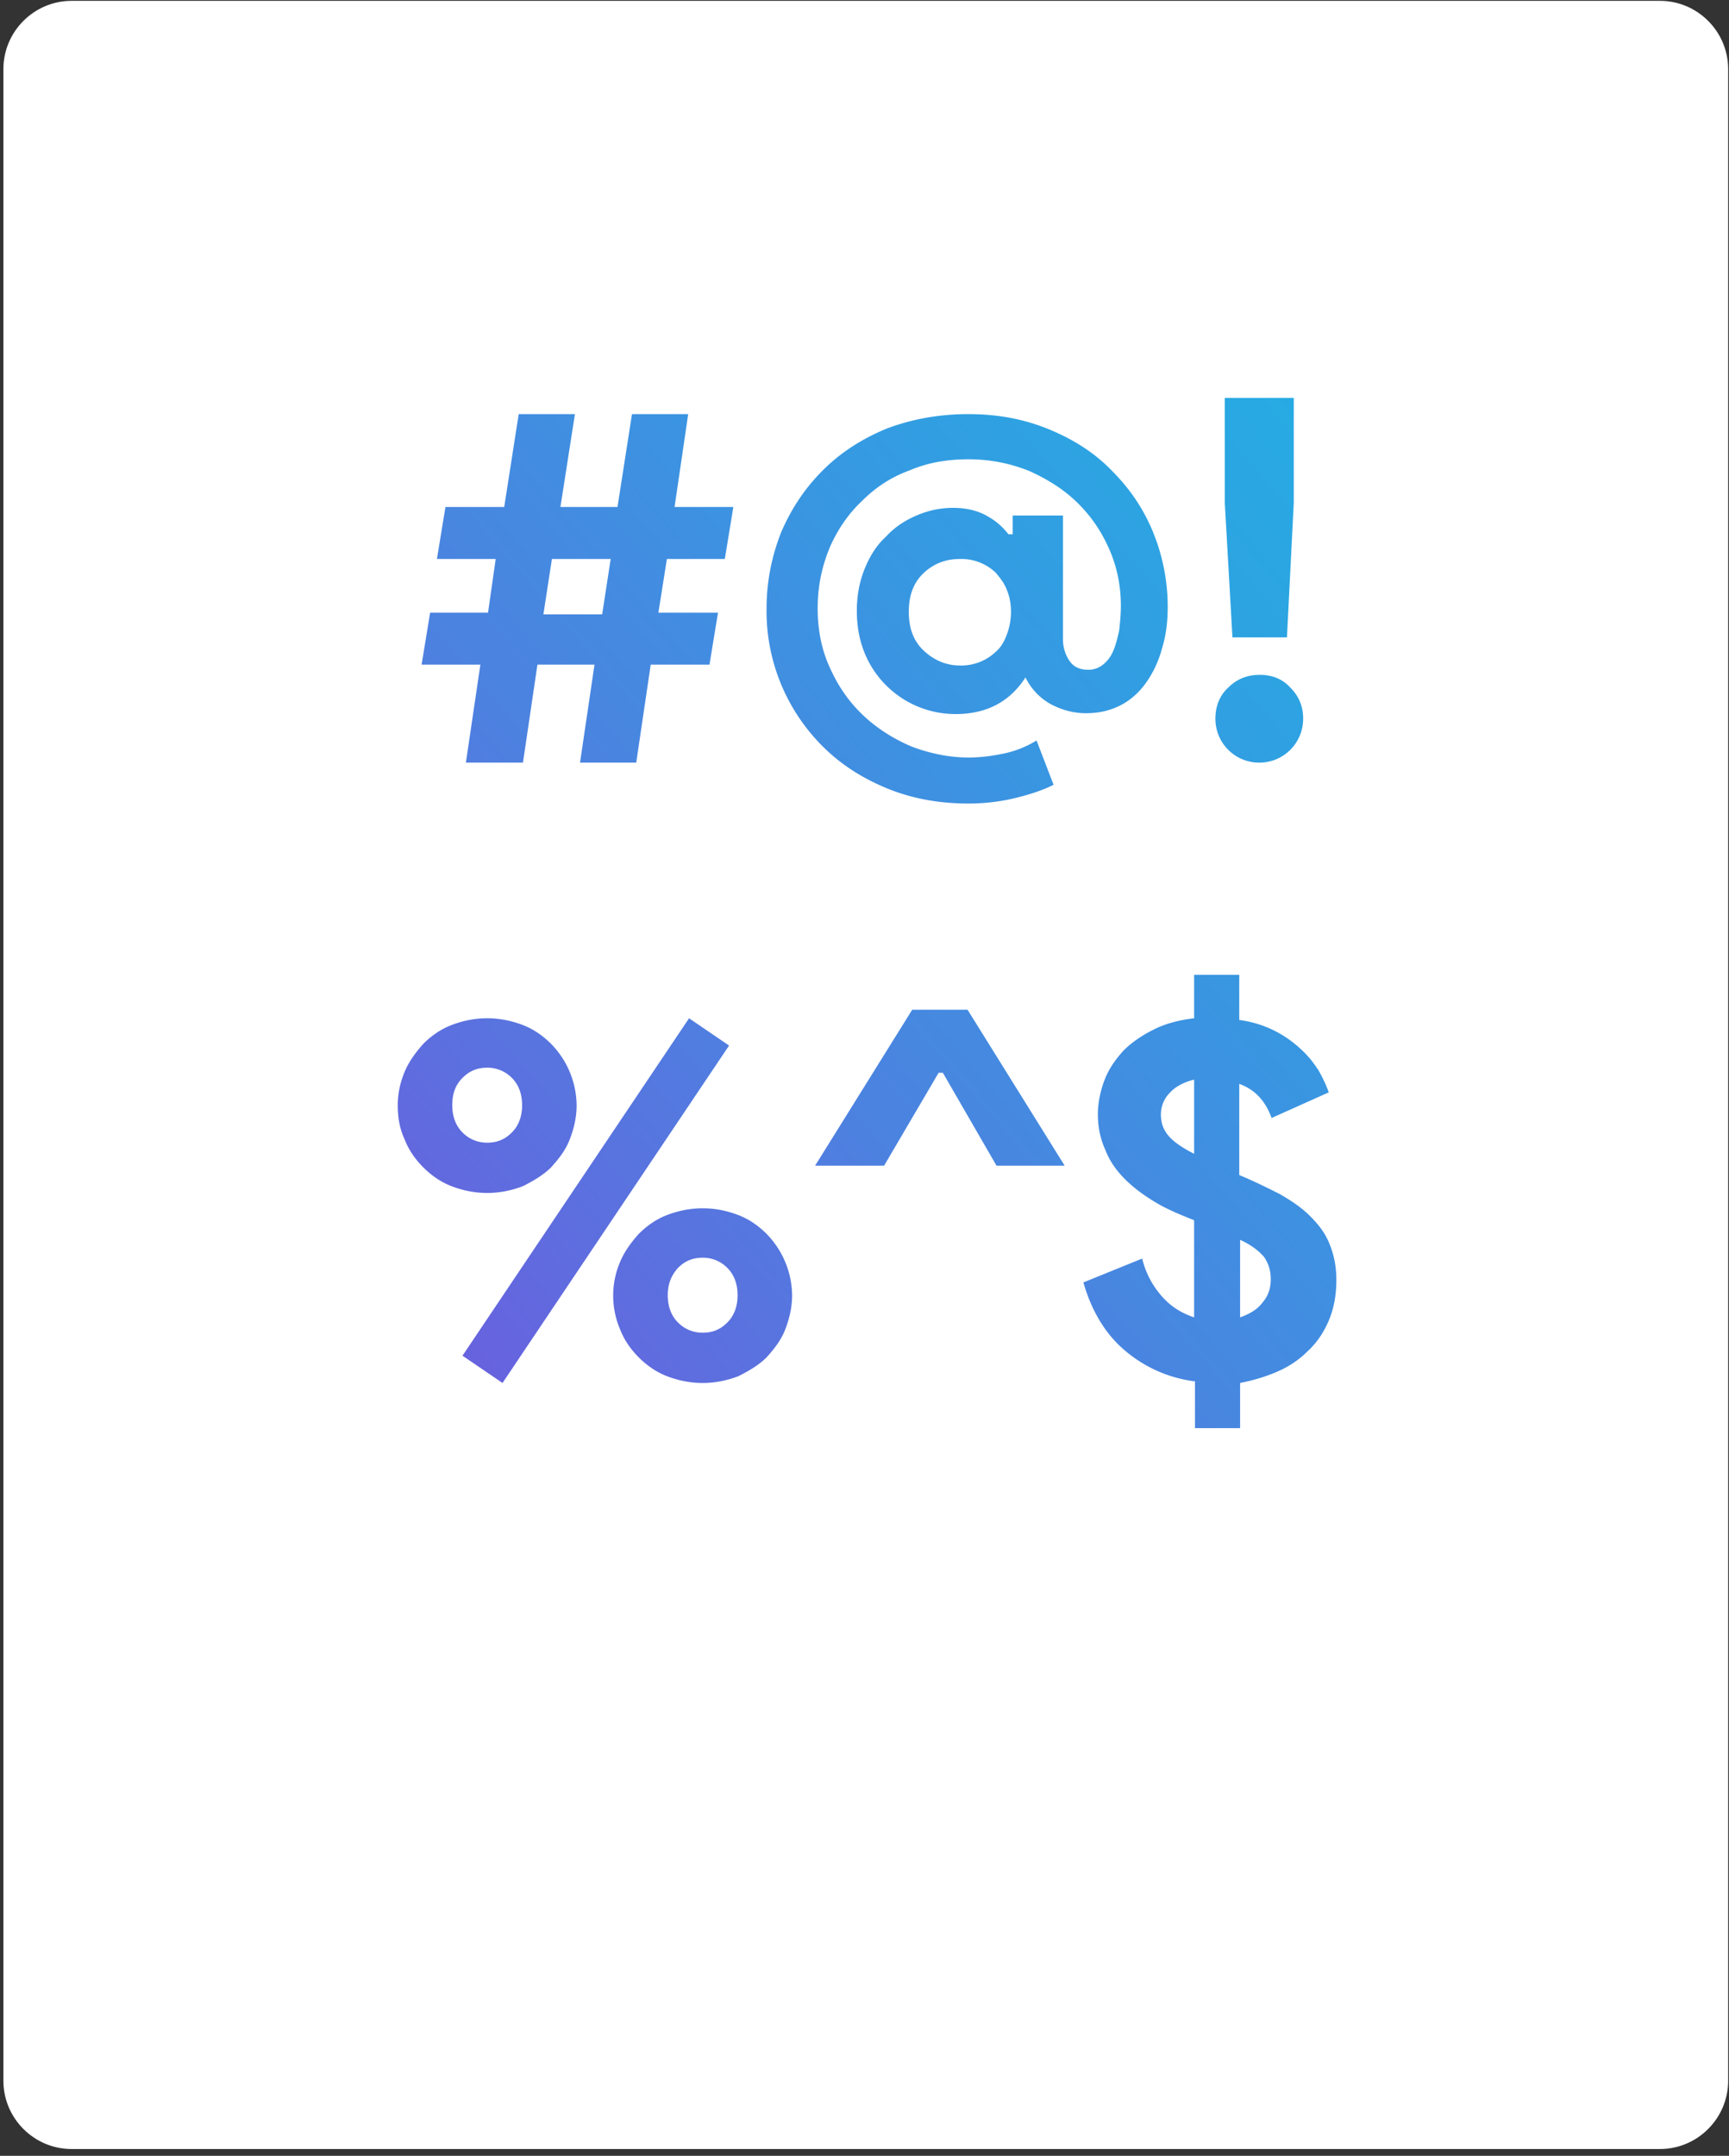 <svg xmlns="http://www.w3.org/2000/svg" xmlns:xlink="http://www.w3.org/1999/xlink" width="203" height="253" viewBox="0 0 203 253"><rect x="0" y="0" width="203" height="253" fill="#333333" stroke="none"/><defs><path id="ohm4a" d="M1749.9 661.2h-186.5c-4.4 0-8-3.6-8-8V417.1c0-4.4 3.6-8 8-8h186.5c4.4 0 8 3.6 8 8v236.1c0 4.4-3.6 8-8 8z"/><path id="ohm4b" d="M1618.8 481.1h6.9l1-6.5h-6.9zm-9.1 17.4l1.7-11.5h-6.9l1-6.1h6.8l.9-6.3h-6.9l1-6.1h6.9l1.7-10.9h6.6l-1.7 10.9h6.7l1.7-10.9h6.6l-1.6 10.9h6.9l-1 6.1h-6.8l-1 6.3h7l-1 6.1h-6.9l-1.7 11.5h-6.6l1.7-11.5h-6.7l-1.7 11.5z"/><path id="ohm4d" d="M1667.7 487.1a5.87 5.87 0 0 0 4.2-1.6c.6-.5 1-1.2 1.3-2 .3-.8.5-1.7.5-2.7 0-1-.2-1.9-.5-2.6-.3-.8-.8-1.4-1.3-2a5.87 5.87 0 0 0-4.2-1.6c-1.6 0-3 .5-4.2 1.6-1.2 1.1-1.8 2.6-1.8 4.6 0 2 .6 3.5 1.8 4.6 1.2 1.1 2.6 1.7 4.2 1.7zm1-29.5c3.5 0 6.6.6 9.5 1.8 2.9 1.2 5.4 2.8 7.4 4.9 2.1 2.1 3.7 4.5 4.8 7.2 1.1 2.7 1.7 5.7 1.7 8.7 0 1.8-.2 3.4-.7 5-.4 1.5-1.1 2.9-1.9 4-.8 1.1-1.8 2-3 2.6-1.2.6-2.5.9-4 .9s-2.9-.4-4.2-1.1a7.2 7.2 0 0 1-2.9-3.1c-1.8 2.8-4.5 4.3-8.2 4.3a11.52 11.52 0 0 1-10.7-7.2c-.6-1.5-.9-3.1-.9-4.9 0-1.8.3-3.4.9-4.9.6-1.5 1.4-2.8 2.5-3.8 1-1.1 2.2-1.9 3.6-2.5 1.4-.6 2.8-.9 4.3-.9s2.8.3 3.9.9c1.1.6 1.9 1.3 2.6 2.2h.5v-2.2h5.9V484c0 1 .3 1.9.8 2.6.5.7 1.2 1 2.2 1 .6 0 1.2-.2 1.7-.6.5-.4.9-.9 1.2-1.6.3-.7.5-1.5.7-2.4.1-.9.2-1.9.2-2.9 0-2.2-.4-4.4-1.3-6.5-.9-2.1-2.1-3.9-3.7-5.5s-3.5-2.8-5.7-3.8c-2.2-.9-4.6-1.4-7.2-1.4-2.5 0-4.8.4-6.9 1.3-2.2.8-4 2-5.6 3.6-1.6 1.5-2.9 3.4-3.8 5.5-.9 2.2-1.4 4.5-1.4 7.1 0 2.6.5 5 1.5 7.1 1 2.2 2.3 4 3.9 5.5s3.5 2.7 5.6 3.6c2.1.8 4.4 1.3 6.7 1.3 1.5 0 2.9-.2 4.3-.5a12 12 0 0 0 3.7-1.5l2 5.2c-1.4.7-3 1.2-4.7 1.6-1.7.4-3.5.6-5.3.6-3.5 0-6.7-.6-9.6-1.8-2.9-1.2-5.4-2.8-7.5-4.9a22.4 22.4 0 0 1-6.6-16.2c0-3.1.6-6.1 1.7-8.9 1.2-2.8 2.8-5.2 4.9-7.3 2.1-2.1 4.6-3.7 7.5-4.9 2.9-1.1 6.1-1.7 9.6-1.7z"/><path id="ohm4f" d="M1698.8 468v-12.3h8.1V468l-.8 15.8h-6.4zm4.1 30.5a5.14 5.14 0 0 1-5.2-5.2c0-1.4.5-2.7 1.5-3.6 1-1 2.2-1.5 3.7-1.5s2.7.5 3.6 1.5c1 1 1.5 2.2 1.5 3.6a5.14 5.14 0 0 1-5.1 5.2z"/><path id="ohm4h" d="M1634.6 557.8c.8-.8 1.7-1.2 2.9-1.2a4 4 0 0 1 2.9 1.2c.8.8 1.2 1.9 1.2 3.2 0 1.3-.4 2.4-1.2 3.2-.8.8-1.7 1.2-2.9 1.2a4 4 0 0 1-2.9-1.2c-.8-.8-1.2-1.9-1.2-3.2 0-1.3.4-2.3 1.2-3.2zm-6.8 7.2c.5 1.3 1.3 2.4 2.2 3.3.9.9 2 1.7 3.3 2.2 1.3.5 2.7.8 4.2.8s2.9-.3 4.2-.8c1.2-.6 2.4-1.3 3.3-2.2.9-1 1.7-2 2.2-3.3.5-1.3.8-2.6.8-4a10.46 10.46 0 0 0-3-7.2c-.9-.9-2-1.7-3.3-2.2-1.3-.5-2.7-.8-4.2-.8s-2.9.3-4.2.8c-1.3.5-2.4 1.3-3.3 2.2-.9 1-1.7 2.1-2.2 3.3a10.07 10.07 0 0 0 0 7.9zm-13.8 6.3l26.6-39.6-4.7-3.2-26.6 39.6zm-4.7-35.8c.8-.8 1.7-1.2 2.9-1.2a4 4 0 0 1 2.9 1.2c.8.8 1.2 1.9 1.2 3.2 0 1.3-.4 2.4-1.2 3.2-.8.8-1.7 1.2-2.9 1.2a4 4 0 0 1-2.9-1.2c-.8-.8-1.2-1.9-1.2-3.2 0-1.4.4-2.4 1.2-3.2zm-6.8 7.2c.5 1.3 1.3 2.4 2.2 3.3.9.9 2 1.7 3.3 2.2 1.3.5 2.7.8 4.2.8s2.9-.3 4.2-.8c1.2-.6 2.4-1.3 3.3-2.2.9-1 1.7-2 2.2-3.3.5-1.3.8-2.6.8-4a10.46 10.46 0 0 0-3-7.2c-.9-.9-2-1.7-3.3-2.2-1.3-.5-2.7-.8-4.2-.8s-2.9.3-4.2.8c-1.3.5-2.4 1.3-3.3 2.2-.9 1-1.7 2.1-2.2 3.3-.5 1.2-.8 2.5-.8 3.9s.2 2.7.8 4z"/><path id="ohm4j" d="M1672 545.8l-6.3-10.9h-.5l-6.4 10.9h-8.1l11.4-18.3h6.5l11.4 18.3z"/><path id="ohm4l" d="M1703.2 561.9c-.6.8-1.5 1.3-2.6 1.7v-9.1c1.3.6 2.2 1.3 2.8 2 .5.7.8 1.6.8 2.6 0 1.1-.3 2-1 2.8zm-11.9-22.1c0-1 .4-1.9 1-2.5.7-.8 1.7-1.3 2.9-1.6v8.7c-1.4-.7-2.4-1.4-3-2.1-.6-.7-.9-1.5-.9-2.5zm4 31.3v5.5h5.3v-5.3c1.5-.3 2.9-.7 4.3-1.3 1.4-.6 2.6-1.4 3.6-2.4 1.1-1 1.9-2.2 2.5-3.6.6-1.4.9-3 .9-4.8 0-1.6-.3-3-.8-4.2-.5-1.3-1.3-2.3-2.3-3.3-1-1-2.2-1.8-3.6-2.6-1.4-.7-3-1.5-4.7-2.2v-10.7c1.1.4 1.9 1 2.5 1.7.6.7 1 1.5 1.3 2.3l6.7-3c-.3-.9-.7-1.7-1.2-2.6-.6-.9-1.2-1.7-2.1-2.5a12.94 12.94 0 0 0-7.2-3.4v-5.3h-5.3v5.1c-1.7.2-3.3.6-4.7 1.3-1.4.7-2.6 1.5-3.6 2.5-.9 1-1.7 2.1-2.2 3.4-.5 1.3-.8 2.7-.8 4.1 0 1.5.3 2.9.9 4.2.5 1.3 1.3 2.4 2.3 3.4 1 1 2.1 1.8 3.4 2.6 1.3.8 2.7 1.4 4.2 2l.5.2v11.4c-1.5-.5-2.8-1.3-3.9-2.6s-1.8-2.7-2.2-4.3l-6.9 2.8c1 3.5 2.7 6.2 5 8.1 2.3 1.9 5 3.1 8 3.5z"/><linearGradient id="ohm4c" x1="1558.5" x2="1687.5" y1="533.8" y2="421.8" gradientUnits="userSpaceOnUse"><stop offset="0" stop-color="#7059de"/><stop offset=".42" stop-color="#4b83e0"/><stop offset=".79" stop-color="#2fa1e2"/><stop offset="1" stop-color="#25ade3"/></linearGradient><linearGradient id="ohm4e" x1="1579.08" x2="1708.08" y1="557.49" y2="445.49" gradientUnits="userSpaceOnUse"><stop offset="0" stop-color="#7059de"/><stop offset=".42" stop-color="#4b83e0"/><stop offset=".79" stop-color="#2fa1e2"/><stop offset="1" stop-color="#25ade3"/></linearGradient><linearGradient id="ohm4g" x1="1592.05" x2="1721.05" y1="572.43" y2="460.43" gradientUnits="userSpaceOnUse"><stop offset="0" stop-color="#7059de"/><stop offset=".42" stop-color="#4b83e0"/><stop offset=".79" stop-color="#2fa1e2"/><stop offset="1" stop-color="#25ade3"/></linearGradient><linearGradient id="ohm4i" x1="1594.98" x2="1723.98" y1="575.82" y2="463.81" gradientUnits="userSpaceOnUse"><stop offset="0" stop-color="#7059de"/><stop offset=".42" stop-color="#4b83e0"/><stop offset=".79" stop-color="#2fa1e2"/><stop offset="1" stop-color="#25ade3"/></linearGradient><linearGradient id="ohm4k" x1="1608.32" x2="1737.32" y1="591.17" y2="479.17" gradientUnits="userSpaceOnUse"><stop offset="0" stop-color="#7059de"/><stop offset=".42" stop-color="#4b83e0"/><stop offset=".79" stop-color="#2fa1e2"/><stop offset="1" stop-color="#25ade3"/></linearGradient><linearGradient id="ohm4m" x1="1626.36" x2="1755.36" y1="611.96" y2="499.95" gradientUnits="userSpaceOnUse"><stop offset="0" stop-color="#7059de"/><stop offset=".42" stop-color="#4b83e0"/><stop offset=".79" stop-color="#2fa1e2"/><stop offset="1" stop-color="#25ade3"/></linearGradient></defs><g><g transform="translate(-1555 -409)"><use fill="#fff" xlink:href="#ohm4a"/></g><g transform="translate(-1555 -409)"/><g transform="translate(-1555 -409)"/><g transform="translate(-1555 -409)"><use fill="url(#ohm4c)" xlink:href="#ohm4b"/></g><g transform="translate(-1555 -409)"><use fill="url(#ohm4e)" xlink:href="#ohm4d"/></g><g transform="translate(-1555 -409)"><use fill="url(#ohm4g)" xlink:href="#ohm4f"/></g><g transform="translate(-1555 -409)"><use fill="url(#ohm4i)" xlink:href="#ohm4h"/></g><g transform="translate(-1555 -409)"><use fill="url(#ohm4k)" xlink:href="#ohm4j"/></g><g transform="translate(-1555 -409)"><use fill="url(#ohm4m)" xlink:href="#ohm4l"/></g></g></svg>
